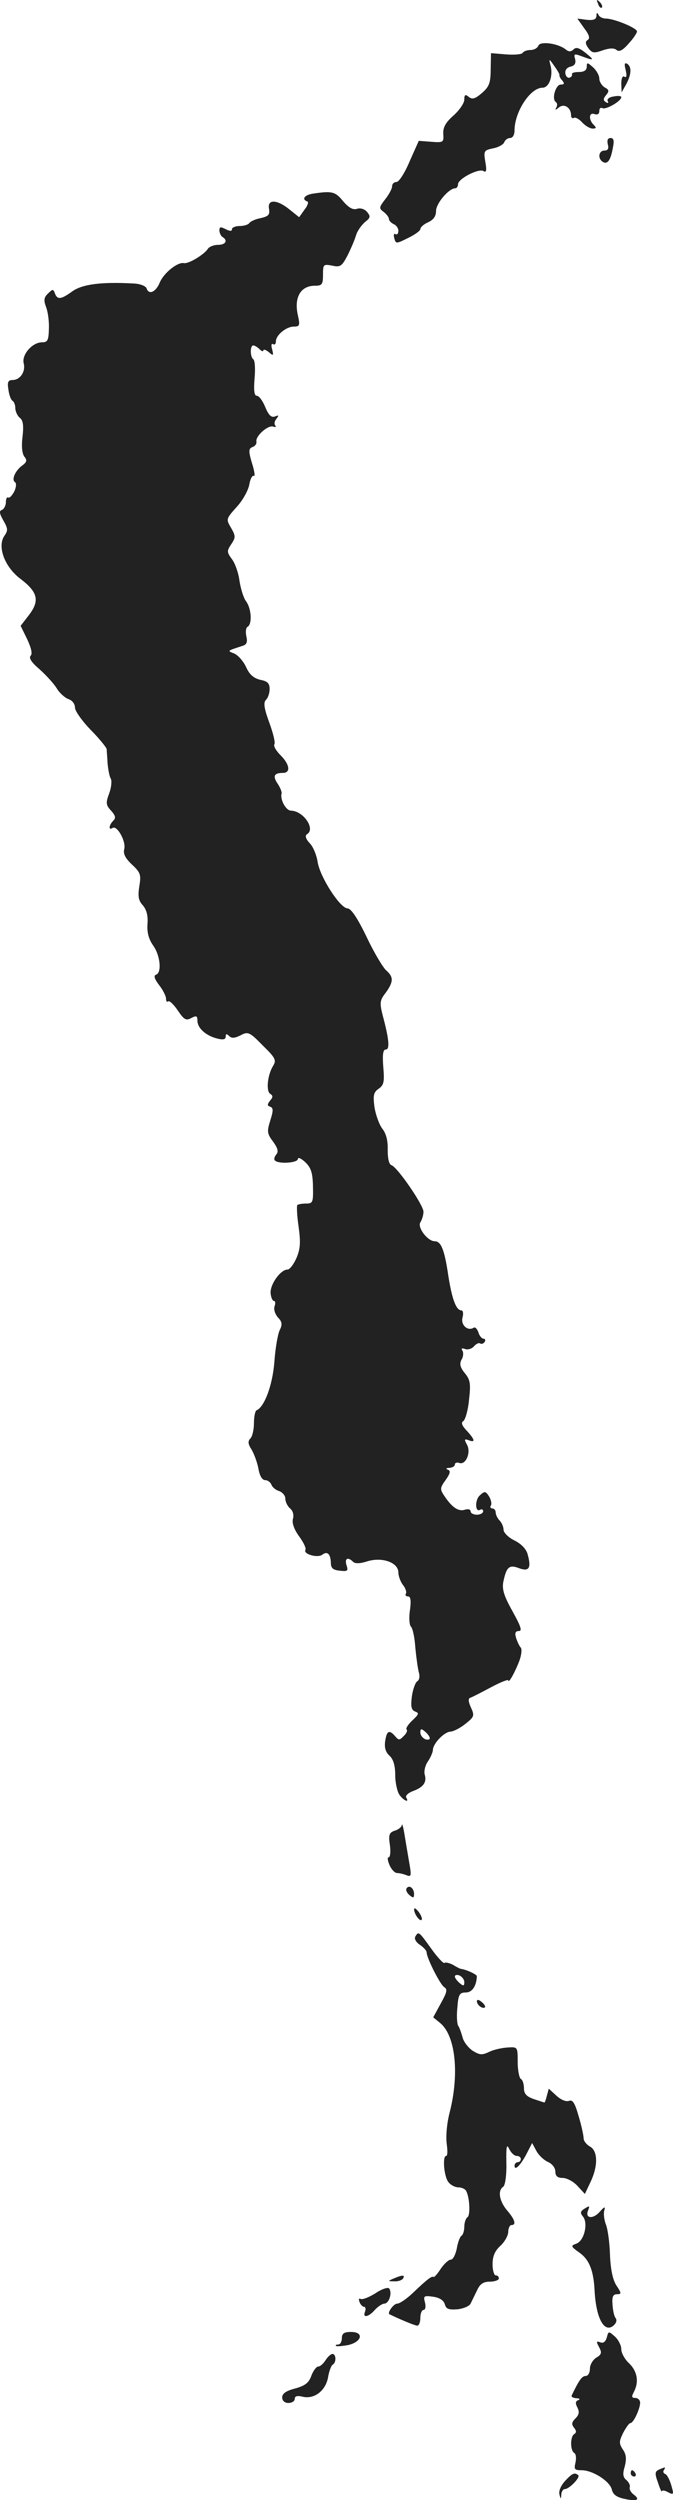 <?xml version="1.0" standalone="no"?>
<!DOCTYPE svg PUBLIC "-//W3C//DTD SVG 20010904//EN"
 "http://www.w3.org/TR/2001/REC-SVG-20010904/DTD/svg10.dtd">
<svg version="1.0" xmlns="http://www.w3.org/2000/svg"
 width="214.34pt" height="795.406pt" viewBox="0 0 214.34 795.406"
 preserveAspectRatio="xMidYMid meet">
<g transform="translate(-867.127,1424.907) scale(0.1,-0.1)"
fill="#222222" stroke="none">
<path d="M10576 14237 c3 -10 9 -15 12 -12 3 3 0 11 -7 18 -10 9 -11 8 -5 -6z"/>
<path d="M10571 14199 c-1 -12 -9 -15 -31 -13 l-30 4 22 -31 c16 -21 19 -32
11 -37 -8 -5 -8 -12 2 -26 12 -16 18 -17 46 -7 21 7 36 8 44 1 8 -7 20 -1 38
20 15 16 27 34 27 39 0 11 -73 41 -99 41 -11 0 -22 6 -24 13 -4 7 -6 6 -6 -4z"/>
<path d="M10386 14104 c-3 -8 -14 -14 -25 -14 -11 0 -22 -4 -25 -9 -3 -5 -27
-7 -53 -5 l-48 4 -1 -51 c0 -44 -5 -56 -28 -76 -22 -19 -31 -21 -42 -12 -11 9
-14 7 -14 -9 0 -11 -16 -34 -34 -50 -26 -23 -34 -38 -33 -59 2 -27 0 -28 -38
-25 l-40 3 -29 -65 c-15 -36 -34 -66 -42 -66 -8 0 -14 -6 -14 -14 0 -7 -10
-26 -22 -41 -20 -26 -20 -29 -5 -40 9 -7 17 -17 17 -23 0 -5 7 -12 15 -16 8
-3 15 -13 15 -21 0 -9 -4 -14 -9 -11 -5 4 -7 -2 -4 -13 5 -18 6 -18 44 1 21
10 39 23 39 28 0 6 11 16 25 22 17 8 25 19 25 36 0 24 41 72 61 72 5 0 9 6 9
13 0 17 65 51 81 42 9 -6 11 1 6 29 -6 35 -4 37 24 43 17 3 33 12 36 19 3 8
11 14 19 14 8 0 14 10 14 24 0 59 50 136 89 136 22 0 35 40 25 73 -5 20 -4 20
12 -3 10 -14 18 -27 17 -30 -1 -3 3 -11 9 -17 8 -10 6 -13 -5 -13 -16 0 -30
-47 -15 -56 4 -3 5 -11 1 -17 -5 -9 -3 -9 8 0 17 14 39 0 39 -25 0 -7 4 -11 9
-8 4 3 16 -3 26 -14 10 -11 25 -20 34 -20 12 0 12 3 3 12 -17 17 -15 41 3 34
9 -3 15 0 15 10 0 8 4 12 10 9 10 -6 60 22 60 35 0 4 -11 5 -25 2 -14 -2 -22
-9 -18 -15 3 -6 1 -7 -6 -3 -9 6 -9 11 1 23 10 12 9 17 -5 24 -9 6 -17 18 -17
28 0 10 -9 26 -20 36 -18 16 -20 16 -20 2 0 -11 -8 -17 -25 -17 -14 0 -24 -3
-22 -7 1 -5 -2 -9 -8 -11 -5 -2 -12 4 -13 13 -2 10 4 19 16 22 14 3 18 11 15
24 -5 17 -3 18 21 9 40 -15 42 -13 12 11 -20 16 -30 19 -38 11 -8 -8 -15 -8
-24 -1 -24 20 -82 28 -88 13z"/>
<path d="M10664 14026 c4 -18 3 -25 -4 -21 -6 4 -10 -5 -10 -22 l1 -28 14 25
c17 31 19 56 4 66 -9 5 -10 -1 -5 -20z"/>
<path d="M10607 13790 c4 -14 0 -20 -11 -20 -18 0 -22 -25 -5 -36 15 -9 25 5
32 44 5 23 3 32 -7 32 -9 0 -12 -7 -9 -20z"/>
<path d="M9668 13633 c-27 -4 -37 -18 -18 -25 5 -1 1 -14 -9 -26 l-17 -24 -30
24 c-40 33 -72 34 -66 3 3 -19 -1 -24 -27 -30 -17 -3 -33 -11 -36 -16 -4 -5
-17 -9 -31 -9 -13 0 -24 -5 -24 -10 0 -7 -6 -7 -20 0 -16 8 -20 8 -20 -4 0 -8
5 -18 10 -21 18 -11 10 -25 -15 -25 -13 0 -28 -6 -32 -13 -12 -18 -61 -48 -76
-45 -20 4 -64 -31 -77 -62 -13 -31 -35 -40 -42 -18 -3 7 -20 14 -39 15 -105 6
-167 -2 -199 -26 -35 -25 -46 -26 -54 -5 -5 14 -7 14 -22 -1 -13 -12 -14 -21
-6 -43 6 -15 10 -46 9 -69 -1 -37 -4 -43 -22 -43 -31 0 -66 -40 -58 -68 6 -26
-12 -52 -36 -52 -14 0 -17 -7 -13 -30 2 -17 8 -33 13 -36 5 -3 9 -13 9 -23 0
-10 6 -24 14 -31 11 -8 13 -24 9 -61 -4 -31 -1 -54 6 -63 9 -11 8 -17 -7 -28
-22 -16 -35 -45 -23 -53 5 -3 4 -16 -2 -29 -7 -13 -15 -22 -19 -20 -5 3 -8 -4
-8 -15 0 -10 -6 -21 -12 -24 -10 -3 -9 -11 4 -34 15 -26 15 -32 3 -49 -23 -34
1 -99 52 -137 55 -42 61 -69 27 -114 l-27 -35 21 -43 c13 -28 17 -46 11 -52
-7 -7 3 -22 28 -43 21 -19 46 -46 55 -61 9 -15 26 -30 37 -34 12 -4 21 -15 21
-27 0 -11 23 -43 50 -71 28 -28 50 -56 51 -61 0 -6 2 -27 3 -47 2 -20 6 -41
10 -47 4 -7 2 -28 -5 -47 -11 -30 -11 -37 6 -55 14 -16 16 -23 7 -32 -14 -14
-16 -32 -2 -23 14 9 43 -42 37 -67 -4 -15 3 -29 24 -49 28 -26 30 -33 24 -69
-5 -32 -3 -46 11 -61 12 -14 17 -33 15 -59 -2 -28 4 -49 18 -69 23 -32 28 -87
9 -93 -8 -3 -5 -13 10 -33 12 -15 22 -35 22 -43 0 -8 3 -12 7 -9 3 4 17 -9 30
-28 20 -30 27 -34 43 -25 17 9 20 7 20 -8 0 -24 27 -48 63 -57 19 -5 27 -3 27
6 0 9 3 10 11 2 8 -8 18 -7 36 2 24 13 29 11 71 -32 41 -40 44 -47 33 -65 -18
-29 -23 -81 -9 -89 9 -6 9 -11 -1 -22 -9 -12 -9 -16 1 -19 10 -4 10 -12 0 -44
-11 -35 -10 -42 9 -67 15 -21 18 -32 10 -41 -6 -7 -8 -16 -4 -19 11 -12 73 -8
73 5 0 6 10 2 23 -10 19 -18 24 -34 25 -77 1 -51 0 -55 -22 -55 -12 0 -25 -2
-28 -5 -2 -3 -1 -33 4 -67 7 -50 6 -71 -6 -100 -9 -21 -22 -38 -29 -38 -22 0
-55 -46 -54 -74 1 -14 6 -26 11 -26 4 0 5 -7 2 -16 -4 -10 1 -25 10 -36 14
-14 15 -23 6 -41 -6 -12 -14 -58 -17 -102 -6 -74 -32 -143 -57 -153 -4 -2 -8
-20 -8 -41 0 -20 -5 -42 -11 -48 -9 -9 -8 -18 3 -35 8 -13 18 -40 22 -60 4
-24 12 -38 22 -38 8 0 17 -7 20 -15 3 -8 14 -17 25 -20 10 -4 19 -14 19 -24 0
-10 7 -24 15 -31 9 -7 13 -21 9 -34 -3 -13 4 -33 20 -55 14 -19 23 -38 20 -43
-8 -13 39 -27 54 -15 16 12 26 2 27 -26 0 -17 7 -23 28 -25 25 -3 28 -1 22 17
-7 22 4 28 21 11 6 -6 22 -6 46 2 47 14 98 -4 98 -36 0 -11 7 -30 15 -40 8
-10 12 -23 9 -27 -3 -5 0 -9 7 -9 8 0 10 -13 6 -43 -4 -24 -2 -48 3 -53 6 -6
12 -36 14 -67 3 -31 8 -67 11 -78 4 -13 2 -25 -5 -29 -6 -4 -14 -26 -17 -48
-4 -32 -2 -43 10 -48 14 -5 12 -9 -8 -28 -14 -13 -22 -26 -19 -29 4 -3 0 -13
-9 -21 -13 -14 -16 -14 -27 -1 -19 22 -27 18 -32 -15 -3 -21 1 -35 14 -47 12
-11 18 -31 18 -62 0 -25 7 -54 14 -63 14 -19 32 -25 21 -8 -3 6 6 15 22 21 33
12 44 28 37 52 -3 10 1 29 10 42 9 13 16 30 16 37 1 21 37 58 57 58 10 1 31
12 47 25 28 22 29 26 17 52 -9 20 -9 29 -1 31 6 2 35 17 65 33 30 16 55 26 55
22 1 -12 23 29 36 64 6 17 8 35 4 40 -4 4 -11 18 -15 31 -5 16 -2 22 9 22 11
0 6 15 -20 62 -27 48 -34 70 -30 93 10 49 19 57 50 45 32 -12 40 0 28 43 -4
17 -20 34 -42 45 -19 9 -35 25 -35 34 0 10 -6 23 -13 30 -6 6 -12 18 -12 25 0
7 -5 13 -11 13 -5 0 -8 4 -4 10 3 5 0 18 -6 28 -11 17 -14 18 -29 4 -17 -14
-16 -57 1 -46 5 3 9 0 9 -5 0 -6 -9 -11 -20 -11 -11 0 -20 5 -20 11 0 6 -8 8
-18 5 -20 -7 -41 7 -65 43 -15 22 -15 26 4 52 14 20 16 29 7 32 -8 3 -6 6 5 6
9 1 17 5 17 11 0 5 6 7 13 5 21 -9 39 32 26 57 -10 18 -9 20 5 15 22 -9 20 2
-6 30 -16 17 -19 26 -11 31 6 4 15 34 18 67 6 52 4 64 -13 85 -15 18 -18 30
-11 43 6 9 7 23 3 29 -5 7 -2 9 9 5 8 -3 21 1 27 8 7 8 16 13 20 10 5 -3 11
-1 15 5 3 5 2 10 -4 10 -5 0 -13 9 -16 20 -4 11 -10 18 -15 15 -19 -12 -41 8
-36 31 4 13 2 24 -3 24 -17 0 -30 35 -42 111 -12 82 -23 109 -43 109 -23 0
-56 44 -46 60 5 8 10 23 10 34 0 21 -83 142 -102 148 -8 3 -12 21 -12 49 1 29
-5 52 -17 67 -10 13 -21 44 -25 68 -5 38 -3 48 13 59 17 12 19 22 15 69 -3 40
-1 56 8 56 13 0 11 31 -10 109 -10 40 -9 48 10 72 25 35 25 50 1 71 -10 9 -39
57 -62 106 -30 62 -50 91 -61 91 -24 1 -87 99 -95 147 -3 21 -14 49 -25 60
-13 14 -16 24 -9 29 28 16 -11 74 -51 75 -16 0 -35 35 -30 54 2 4 -4 19 -12
31 -17 25 -12 35 16 35 26 0 22 27 -7 56 -14 14 -23 29 -20 35 4 5 -4 36 -16
69 -17 46 -19 64 -11 72 7 7 12 22 12 35 0 18 -7 25 -29 29 -21 5 -35 16 -46
41 -9 19 -26 38 -38 43 -23 9 -23 8 29 25 11 4 14 12 10 29 -3 14 -2 28 4 31
15 9 12 58 -5 81 -8 10 -17 40 -21 65 -3 25 -14 56 -24 69 -16 22 -17 26 -2
48 14 21 14 26 -1 52 -16 27 -16 28 17 65 19 20 37 52 41 71 3 19 10 32 15 29
4 -3 2 15 -6 40 -12 40 -11 47 2 52 8 3 13 10 12 17 -4 17 36 53 53 48 8 -3
11 -1 7 3 -4 5 -3 14 4 22 8 11 7 12 -5 7 -12 -4 -20 4 -31 30 -8 20 -20 36
-27 36 -8 0 -10 17 -7 55 3 31 1 58 -4 61 -10 7 -11 44 0 44 4 0 13 -5 20 -12
7 -7 12 -8 12 -4 0 5 8 2 17 -5 15 -13 16 -12 11 9 -4 12 -2 20 3 16 5 -3 9 1
9 9 0 20 33 47 57 47 19 0 20 4 13 36 -13 57 9 94 54 94 23 0 26 4 26 35 0 33
1 34 29 29 26 -6 31 -2 49 32 11 22 23 50 27 64 4 14 17 32 28 42 18 14 19 18
8 32 -8 10 -21 14 -32 11 -13 -5 -27 3 -45 24 -25 31 -36 33 -96 24z m372
-4914 c0 -5 -7 -6 -15 -3 -8 4 -15 13 -15 21 0 13 3 13 15 3 8 -7 15 -16 15
-21z"/>
<path d="M9951 8443 c0 -6 -11 -15 -22 -18 -18 -6 -21 -13 -16 -46 3 -21 1
-39 -4 -39 -5 0 -3 -11 3 -25 6 -14 17 -25 24 -25 7 0 20 -3 30 -7 15 -6 16
-2 9 38 -4 24 -11 64 -15 89 -4 25 -8 40 -9 33z"/>
<path d="M9966 8241 c-3 -5 1 -14 9 -21 12 -10 15 -10 15 3 0 19 -16 31 -24
18z"/>
<path d="M9990 8175 c0 -15 18 -40 24 -34 3 3 -1 14 -9 25 -8 10 -14 15 -15 9z"/>
<path d="M9994 8088 c-4 -7 2 -18 14 -26 12 -8 22 -19 22 -24 0 -18 43 -103
56 -111 11 -7 9 -16 -11 -52 l-24 -44 22 -18 c49 -40 62 -162 30 -286 -9 -35
-12 -76 -9 -99 3 -21 3 -38 -2 -38 -12 0 -7 -67 8 -84 7 -9 21 -16 31 -16 10
0 21 -5 24 -10 12 -19 15 -79 5 -85 -5 -3 -10 -17 -10 -30 0 -13 -4 -26 -9
-29 -5 -3 -12 -22 -15 -41 -4 -19 -12 -35 -19 -35 -7 0 -21 -13 -32 -29 -11
-17 -21 -28 -23 -26 -5 4 -20 -7 -67 -52 -19 -18 -41 -33 -49 -33 -11 0 -33
-30 -24 -34 33 -16 81 -36 88 -36 6 0 10 11 10 25 0 14 5 25 10 25 6 0 8 10 5
23 -6 22 -4 23 26 19 20 -3 33 -11 37 -24 4 -15 12 -18 40 -16 19 2 38 10 42
18 4 8 13 27 21 43 9 20 20 27 41 27 15 0 28 5 28 10 0 6 -4 10 -10 10 -5 0
-10 16 -10 35 0 25 7 43 25 59 14 13 25 33 25 45 0 11 5 21 10 21 16 0 12 17
-14 47 -25 30 -30 63 -12 75 6 4 11 36 10 75 -1 53 1 63 9 45 6 -12 16 -22 24
-22 7 0 13 -4 13 -10 0 -5 -4 -10 -10 -10 -5 0 -10 -5 -10 -11 0 -18 19 1 38
37 l18 35 13 -24 c7 -14 24 -30 37 -36 14 -6 24 -19 24 -31 0 -14 7 -20 23
-20 13 0 34 -11 47 -25 l24 -26 18 38 c24 50 24 99 -2 113 -11 6 -20 18 -20
26 0 9 -7 41 -16 71 -12 42 -19 53 -31 48 -10 -3 -26 4 -40 17 l-24 22 -6 -22
c-3 -12 -6 -22 -8 -22 -1 0 -16 5 -34 11 -23 8 -31 17 -31 34 0 13 -4 27 -10
30 -5 3 -10 28 -10 54 0 48 0 48 -32 46 -18 -1 -45 -7 -59 -14 -23 -11 -30
-10 -53 4 -14 10 -29 29 -32 44 -4 14 -10 31 -14 36 -3 6 -5 31 -2 58 3 41 7
47 27 47 20 0 34 21 35 52 0 5 -31 20 -50 23 -3 0 -15 6 -26 13 -12 6 -24 9
-27 6 -3 -3 -22 17 -42 45 -40 56 -41 56 -51 39z m156 -145 c0 -13 -3 -13 -15
-3 -8 7 -15 16 -15 21 0 5 7 6 15 3 8 -4 15 -13 15 -21z"/>
<path d="M10190 7882 c0 -12 19 -26 26 -19 2 2 -2 10 -11 17 -9 8 -15 8 -15 2z"/>
<path d="M10531 7221 c-12 -8 -12 -13 -3 -24 17 -21 4 -77 -21 -86 -19 -7 -18
-9 10 -29 31 -22 45 -57 48 -122 5 -88 31 -134 60 -110 9 8 12 17 7 24 -5 6
-9 26 -10 44 -2 24 2 32 14 32 15 0 15 3 -1 27 -12 18 -19 51 -21 98 -1 38 -7
82 -13 97 -6 15 -8 36 -5 45 4 13 0 12 -15 -5 -21 -24 -47 -21 -37 4 6 16 6
17 -13 5z"/>
<path d="M9925 7000 c-19 -8 -19 -9 2 -9 12 -1 25 4 28 9 7 12 -2 12 -30 0z"/>
<path d="M9867 6953 c-21 -13 -42 -21 -47 -18 -6 3 -7 -1 -4 -9 3 -9 10 -16
15 -16 4 0 6 -7 3 -15 -9 -21 10 -19 31 5 10 11 24 20 30 20 15 0 26 33 16 48
-3 5 -22 0 -44 -15z"/>
<path d="M9760 6810 c0 -11 -5 -20 -12 -20 -6 0 -9 -2 -7 -4 2 -3 19 -1 38 2
45 10 53 42 10 42 -22 0 -29 -5 -29 -20z"/>
<path d="M10604 6813 c-4 -14 -11 -20 -21 -16 -13 5 -13 2 -4 -15 10 -18 8
-24 -9 -34 -11 -7 -20 -23 -20 -35 0 -13 -6 -23 -13 -23 -12 0 -21 -12 -45
-62 -2 -5 5 -8 15 -9 10 0 13 -3 6 -6 -9 -3 -10 -10 -3 -23 7 -14 6 -23 -6
-35 -12 -12 -13 -19 -5 -29 8 -10 9 -16 1 -21 -13 -8 -13 -52 0 -60 6 -3 7
-17 4 -31 -5 -21 -3 -24 20 -24 35 0 90 -35 96 -62 4 -16 16 -24 40 -29 40 -9
52 -3 29 14 -9 7 -14 17 -12 23 2 6 -3 16 -11 23 -11 9 -12 20 -5 43 6 24 5
38 -6 54 -13 20 -12 26 1 53 9 17 19 31 23 31 10 0 31 46 31 65 0 8 -7 15 -15
15 -12 0 -13 4 -5 19 17 32 11 66 -15 91 -14 13 -25 33 -25 45 0 12 -9 30 -20
40 -20 18 -21 18 -26 -2z"/>
<path d="M9708 6740 c-7 -11 -17 -20 -23 -20 -6 0 -16 -13 -22 -29 -8 -23 -20
-32 -52 -41 -28 -7 -41 -16 -41 -28 0 -11 8 -18 20 -18 11 0 20 6 20 13 0 9 8
11 25 7 36 -9 73 18 81 61 3 19 10 38 15 41 12 7 11 34 -1 34 -5 0 -15 -9 -22
-20z"/>
<path d="M10770 6392 c-13 -6 -14 -12 -3 -42 6 -19 12 -31 12 -27 1 4 10 3 20
-3 18 -9 19 -8 10 23 -5 17 -14 34 -19 35 -6 2 -8 8 -4 13 6 10 5 10 -16 1z"/>
<path d="M10680 6380 c0 -5 5 -10 11 -10 5 0 7 5 4 10 -3 6 -8 10 -11 10 -2 0
-4 -4 -4 -10z"/>
<path d="M10471 6356 c-13 -14 -21 -32 -18 -43 4 -16 5 -16 6 0 0 9 6 17 11
17 14 0 50 37 43 44 -11 10 -19 7 -42 -18z"/>
</g>
</svg>
